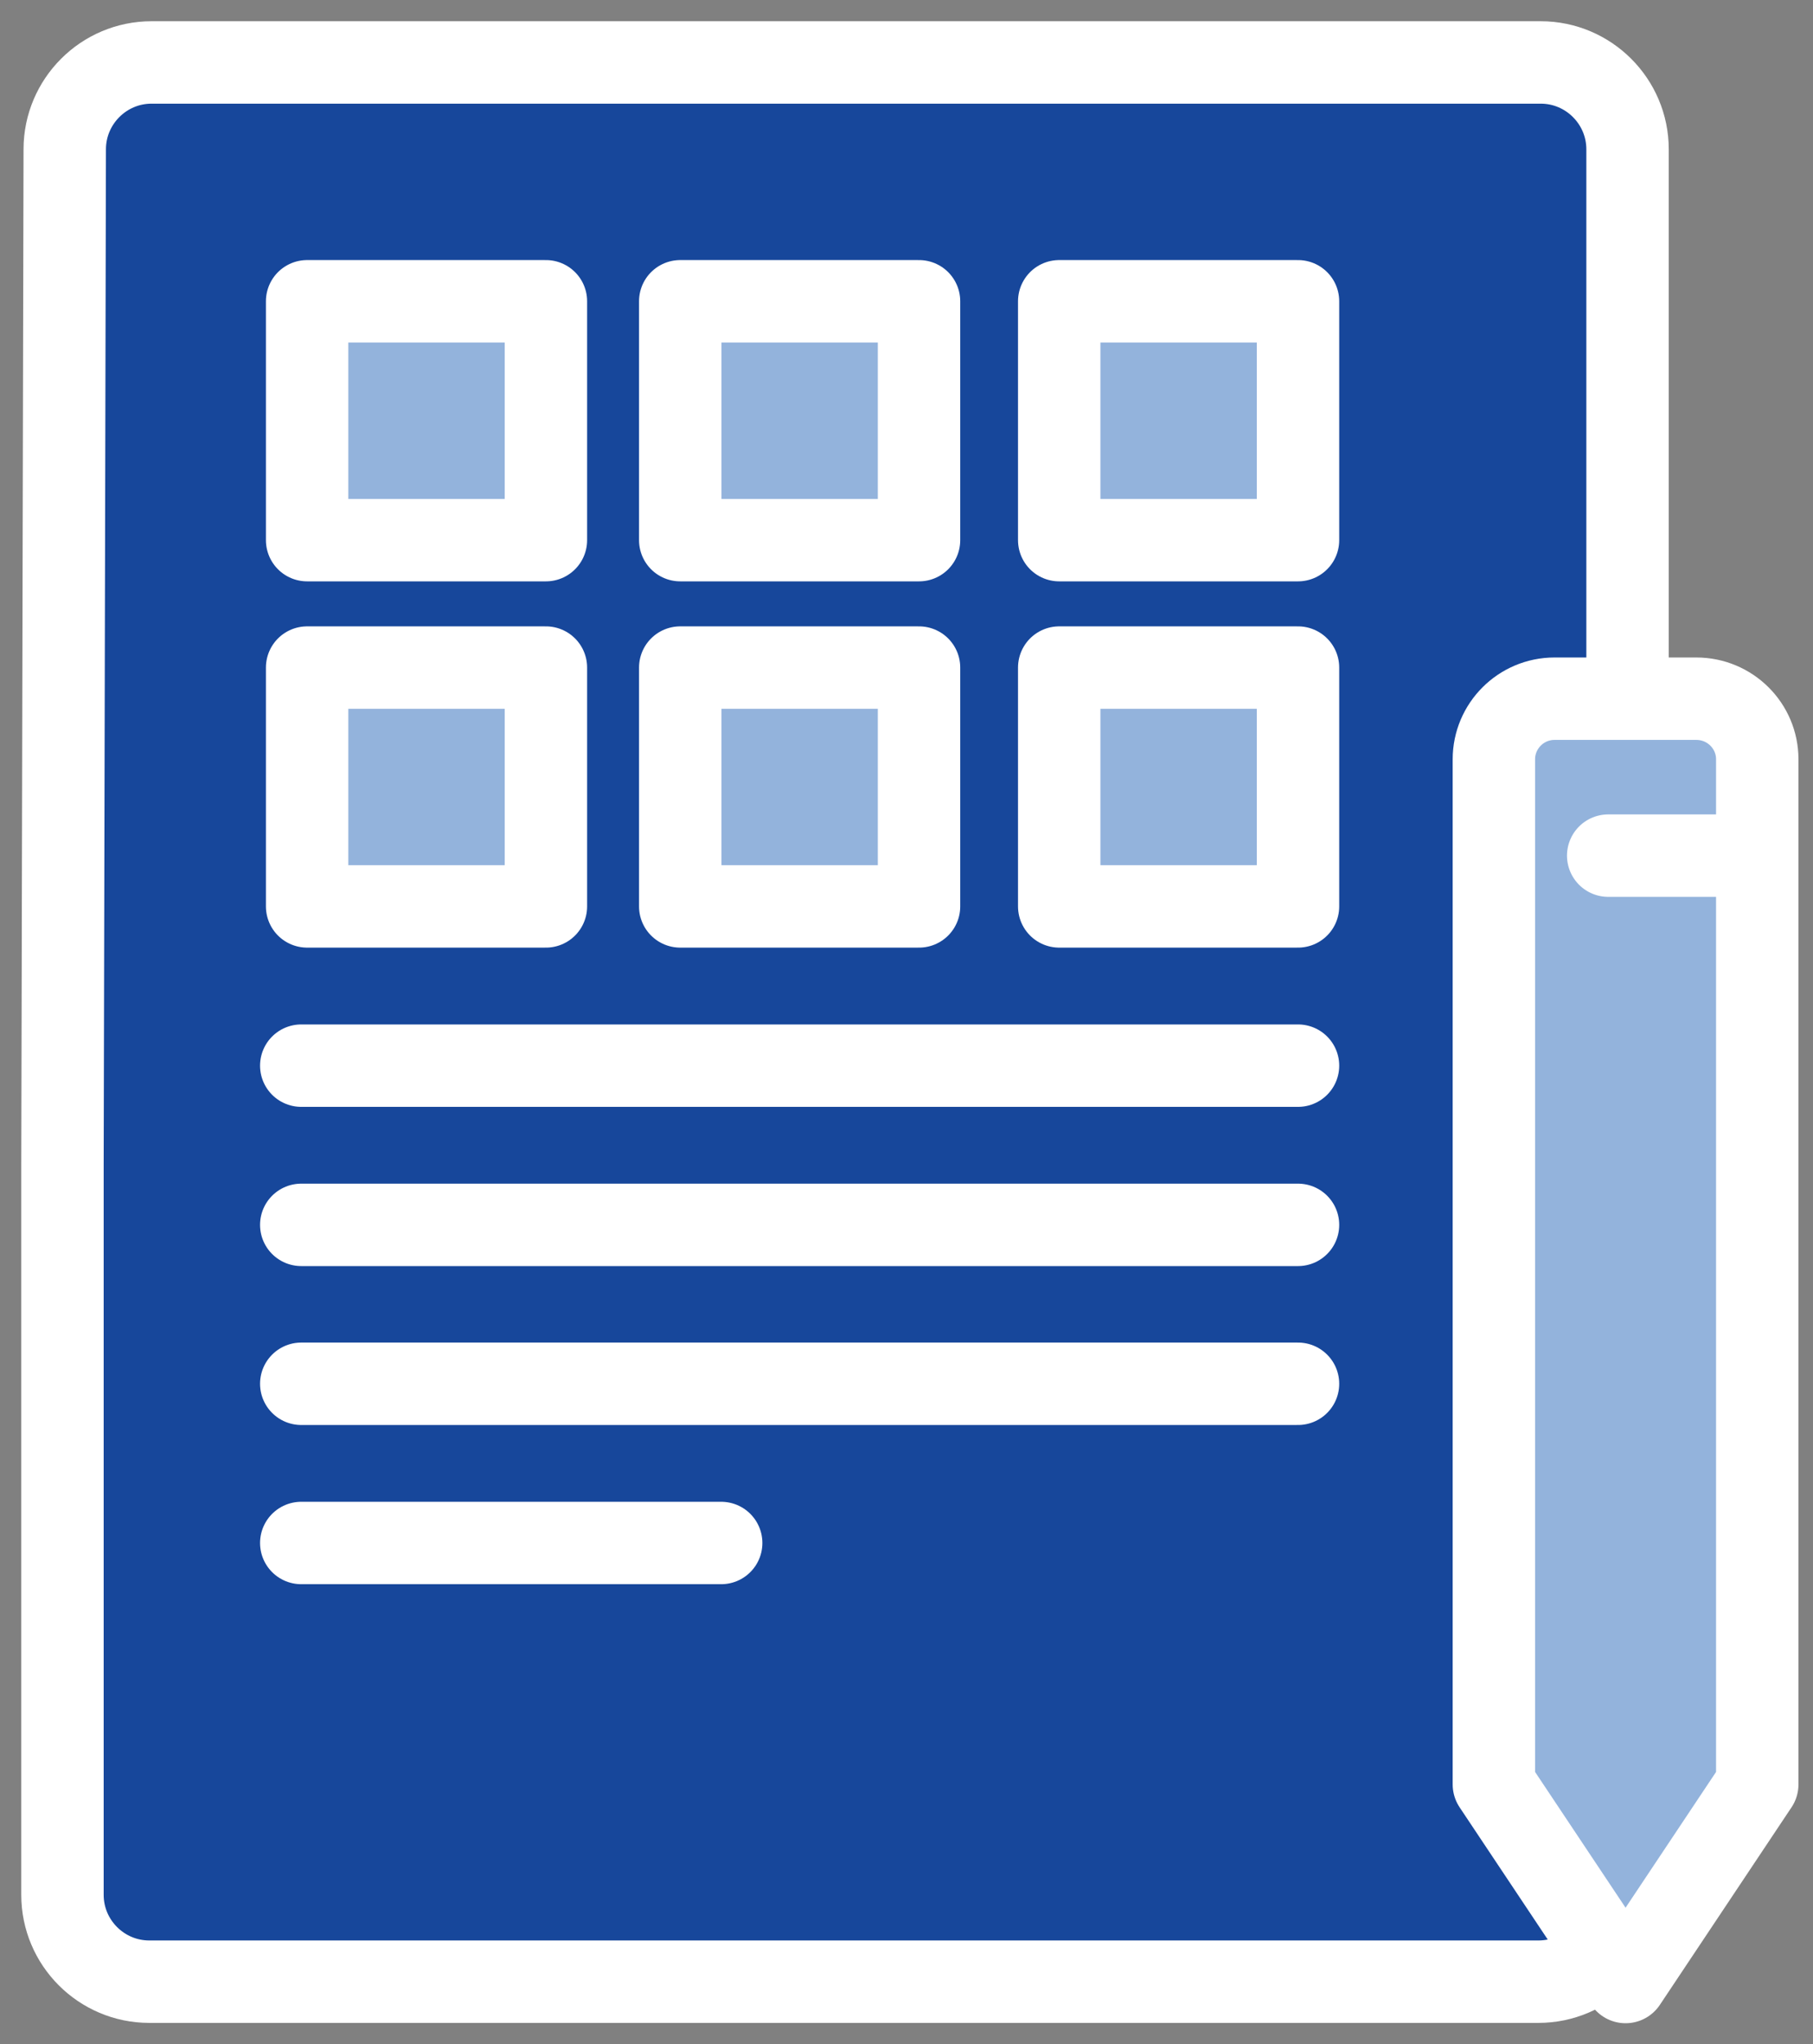 <svg width="55" height="62" viewBox="0 0 55 62" fill="none" xmlns="http://www.w3.org/2000/svg">
<rect x="0" y="0" width="55" height="62" fill="#808080" stroke="none"/>
<path d="M46.74 1.894H4.597C3.147 1.894 1.964 3.077 1.964 4.528L1.895 35.343V57.472C1.895 58.923 3.077 60.106 4.528 60.106H46.671C48.122 60.106 49.304 58.923 49.304 57.472L49.374 30.871V4.528C49.374 3.077 48.191 1.894 46.74 1.894Z" fill="#17479B"/>
<path d="M46.74 1.894H4.597C3.147 1.894 1.964 3.077 1.964 4.528L1.895 35.343V57.472C1.895 58.923 3.077 60.106 4.528 60.106H46.671C48.122 60.106 49.304 58.923 49.304 57.472L49.374 30.871V4.528C49.374 3.077 48.191 1.894 46.74 1.894Z" stroke="white" stroke-width="2.5" stroke-miterlimit="10" stroke-linecap="round" stroke-linejoin="round"/>
<path d="M9.139 32.322H39.377" stroke="white" stroke-width="2.5" stroke-miterlimit="10" stroke-linecap="round" stroke-linejoin="round"/>
<path d="M9.139 37.151H39.377" stroke="white" stroke-width="2.5" stroke-miterlimit="10" stroke-linecap="round" stroke-linejoin="round"/>
<path d="M9.139 41.971H39.377" stroke="white" stroke-width="2.5" stroke-miterlimit="10" stroke-linecap="round" stroke-linejoin="round"/>
<path d="M9.139 46.8H21.878" stroke="white" stroke-width="2.5" stroke-miterlimit="10" stroke-linecap="round" stroke-linejoin="round"/>
<path d="M16.561 20.248H9.317V27.492H16.561V20.248Z" fill="#93B3DC"/>
<path d="M16.561 20.248H9.317V27.492H16.561V20.248Z" stroke="white" stroke-width="2.5" stroke-miterlimit="10" stroke-linecap="round" stroke-linejoin="round"/>
<path d="M27.88 20.248H20.636V27.492H27.88V20.248Z" fill="#93B3DC"/>
<path d="M27.88 20.248H20.636V27.492H27.88V20.248Z" stroke="white" stroke-width="2.5" stroke-miterlimit="10" stroke-linecap="round" stroke-linejoin="round"/>
<path d="M39.377 20.248H32.133V27.492H39.377V20.248Z" fill="#93B3DC"/>
<path d="M39.377 20.248H32.133V27.492H39.377V20.248Z" stroke="white" stroke-width="2.5" stroke-miterlimit="10" stroke-linecap="round" stroke-linejoin="round"/>
<path d="M16.561 9.138H9.317V16.383H16.561V9.138Z" fill="#93B3DC"/>
<path d="M16.561 9.138H9.317V16.383H16.561V9.138Z" stroke="white" stroke-width="2.5" stroke-miterlimit="10" stroke-linecap="round" stroke-linejoin="round"/>
<path d="M27.88 9.138H20.636V16.383H27.88V9.138Z" fill="#93B3DC"/>
<path d="M27.88 9.138H20.636V16.383H27.88V9.138Z" stroke="white" stroke-width="2.5" stroke-miterlimit="10" stroke-linecap="round" stroke-linejoin="round"/>
<path d="M39.377 9.138H32.133V16.383H39.377V9.138Z" fill="#93B3DC"/>
<path d="M39.377 9.138H32.133V16.383H39.377V9.138Z" stroke="white" stroke-width="2.5" stroke-miterlimit="10" stroke-linecap="round" stroke-linejoin="round"/>
<path d="M45.319 23.03V54.123L49.314 60.116L53.309 54.123V23.03C53.309 22.017 52.484 21.192 51.46 21.192H47.158C46.144 21.192 45.319 22.017 45.319 23.03Z" fill="#93B3DC"/>
<path d="M45.319 23.03V54.123L49.314 60.116L53.309 54.123V23.03C53.309 22.017 52.484 21.192 51.46 21.192H47.158C46.144 21.192 45.319 22.017 45.319 23.03Z" stroke="white" stroke-width="2.5" stroke-miterlimit="10" stroke-linecap="round" stroke-linejoin="round"/>
<path d="M53 25.952H48.787" stroke="white" stroke-width="2.5" stroke-miterlimit="10" stroke-linecap="round" stroke-linejoin="round"/>
</svg>
